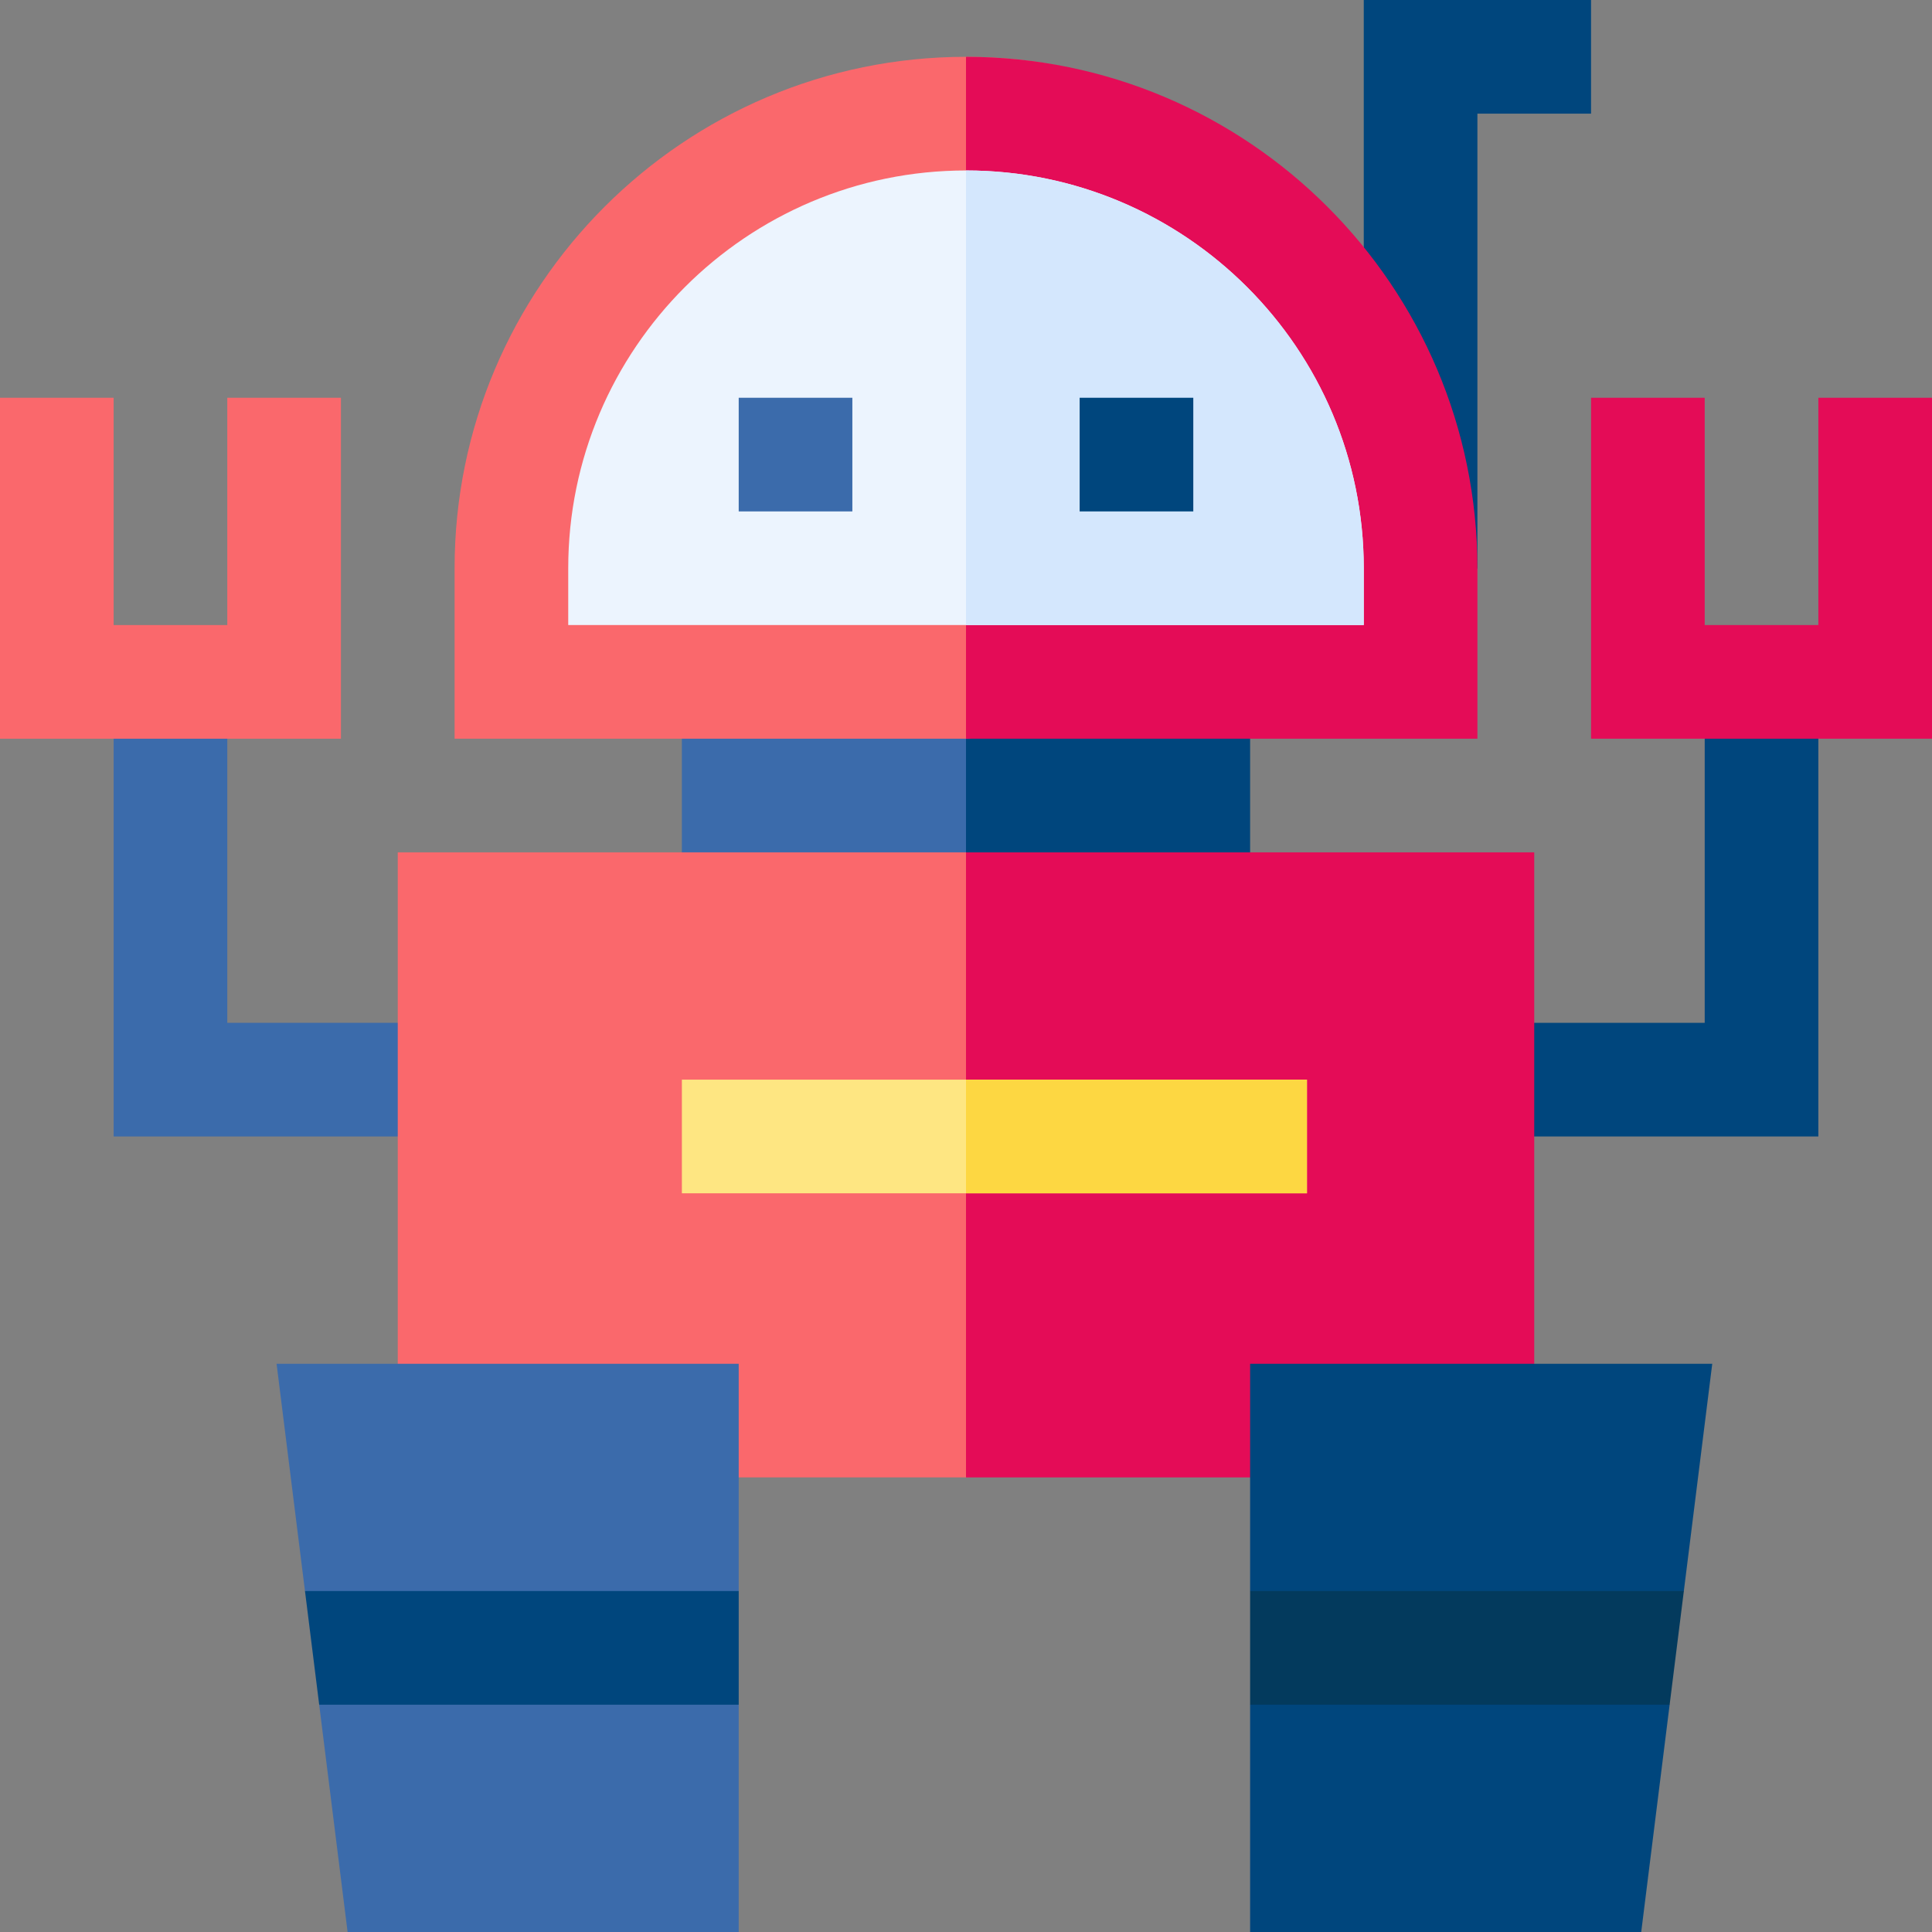 <svg id="Layer_1" enable-background="new 0 0 510 510" viewBox="0 0 510 510" xmlns="http://www.w3.org/2000/svg"><rect x="0" y="0" width="510" height="510" fill="#808080" stroke="none"/><g><path id="XMLID_230_" d="m420 0c-20.885 0-39.115 0-60 0v165h15l15-15v-120h30z" fill="#00467d"/><path id="XMLID_2144_" d="m120 300h-90v-120h30v90h60z" fill="#3b6bab"/><path id="XMLID_2147_" d="m480 300h-90v-30h60v-90h30z" fill="#00467d"/><path id="XMLID_4413_" d="m315 230-60 10h-75v-60h75l60 10z" fill="#3b6bab"/><path id="XMLID_2151_" d="m255 180h75v60h-75z" fill="#00467d"/><path id="XMLID_229_" d="m390 375-135 15h-150v-165h150l135 15z" fill="#fa686c"/><path id="XMLID_2155_" d="m255 225h150v165h-150z" fill="#e40c57"/><path id="XMLID_228_" d="m195 510h-103.242l-7.5-60 9.125-15-12.875-15-7.5-60h121.992v60l-9 15 9 15z" fill="#3b6bab"/><path id="XMLID_2159_" d="m80.508 420 3.75 30h110.742v-30z" fill="#00467d"/><path id="XMLID_227_" d="m433.242 510h-103.242v-60l12-15-12-15v-60h121.992l-7.5 60-12.875 15 9.125 15z" fill="#00467d"/><path id="XMLID_2163_" d="m330 420v30h110.742l3.75-30z" fill="#033a5d"/><path id="XMLID_2166_" d="m90 195h-90v-90h30v60h30v-60h30z" fill="#fa686c"/><path id="XMLID_2169_" d="m510 195h-90v-90h30v60h30v-60h30z" fill="#e40c57"/><path id="XMLID_2172_" d="m180 285h165v30h-165z" fill="#fee682"/><path id="XMLID_2175_" d="m255 285h90v30h-90z" fill="#fdd742"/><path id="XMLID_200_" d="m375 180-120 15h-135v-45c0-74.439 60.561-135 135-135s120 60.561 120 135z" fill="#fa686c"/><path id="XMLID_2179_" d="m255 15v180h135v-45c0-74.439-60.56-135-135-135z" fill="#e40c57"/><path id="XMLID_2182_" d="m150 165h210v-15c0-57.897-47.103-105-105-105s-105 47.103-105 105z" fill="#ecf4fe"/><path id="XMLID_2185_" d="m255 45v120h105v-15c0-57.897-47.103-105-105-105z" fill="#d4e7fd"/><path id="XMLID_2188_" d="m195 105h30v30h-30z" fill="#3b6bab"/><path id="XMLID_2191_" d="m285 105h30v30h-30z" fill="#00467d"/></g></svg>